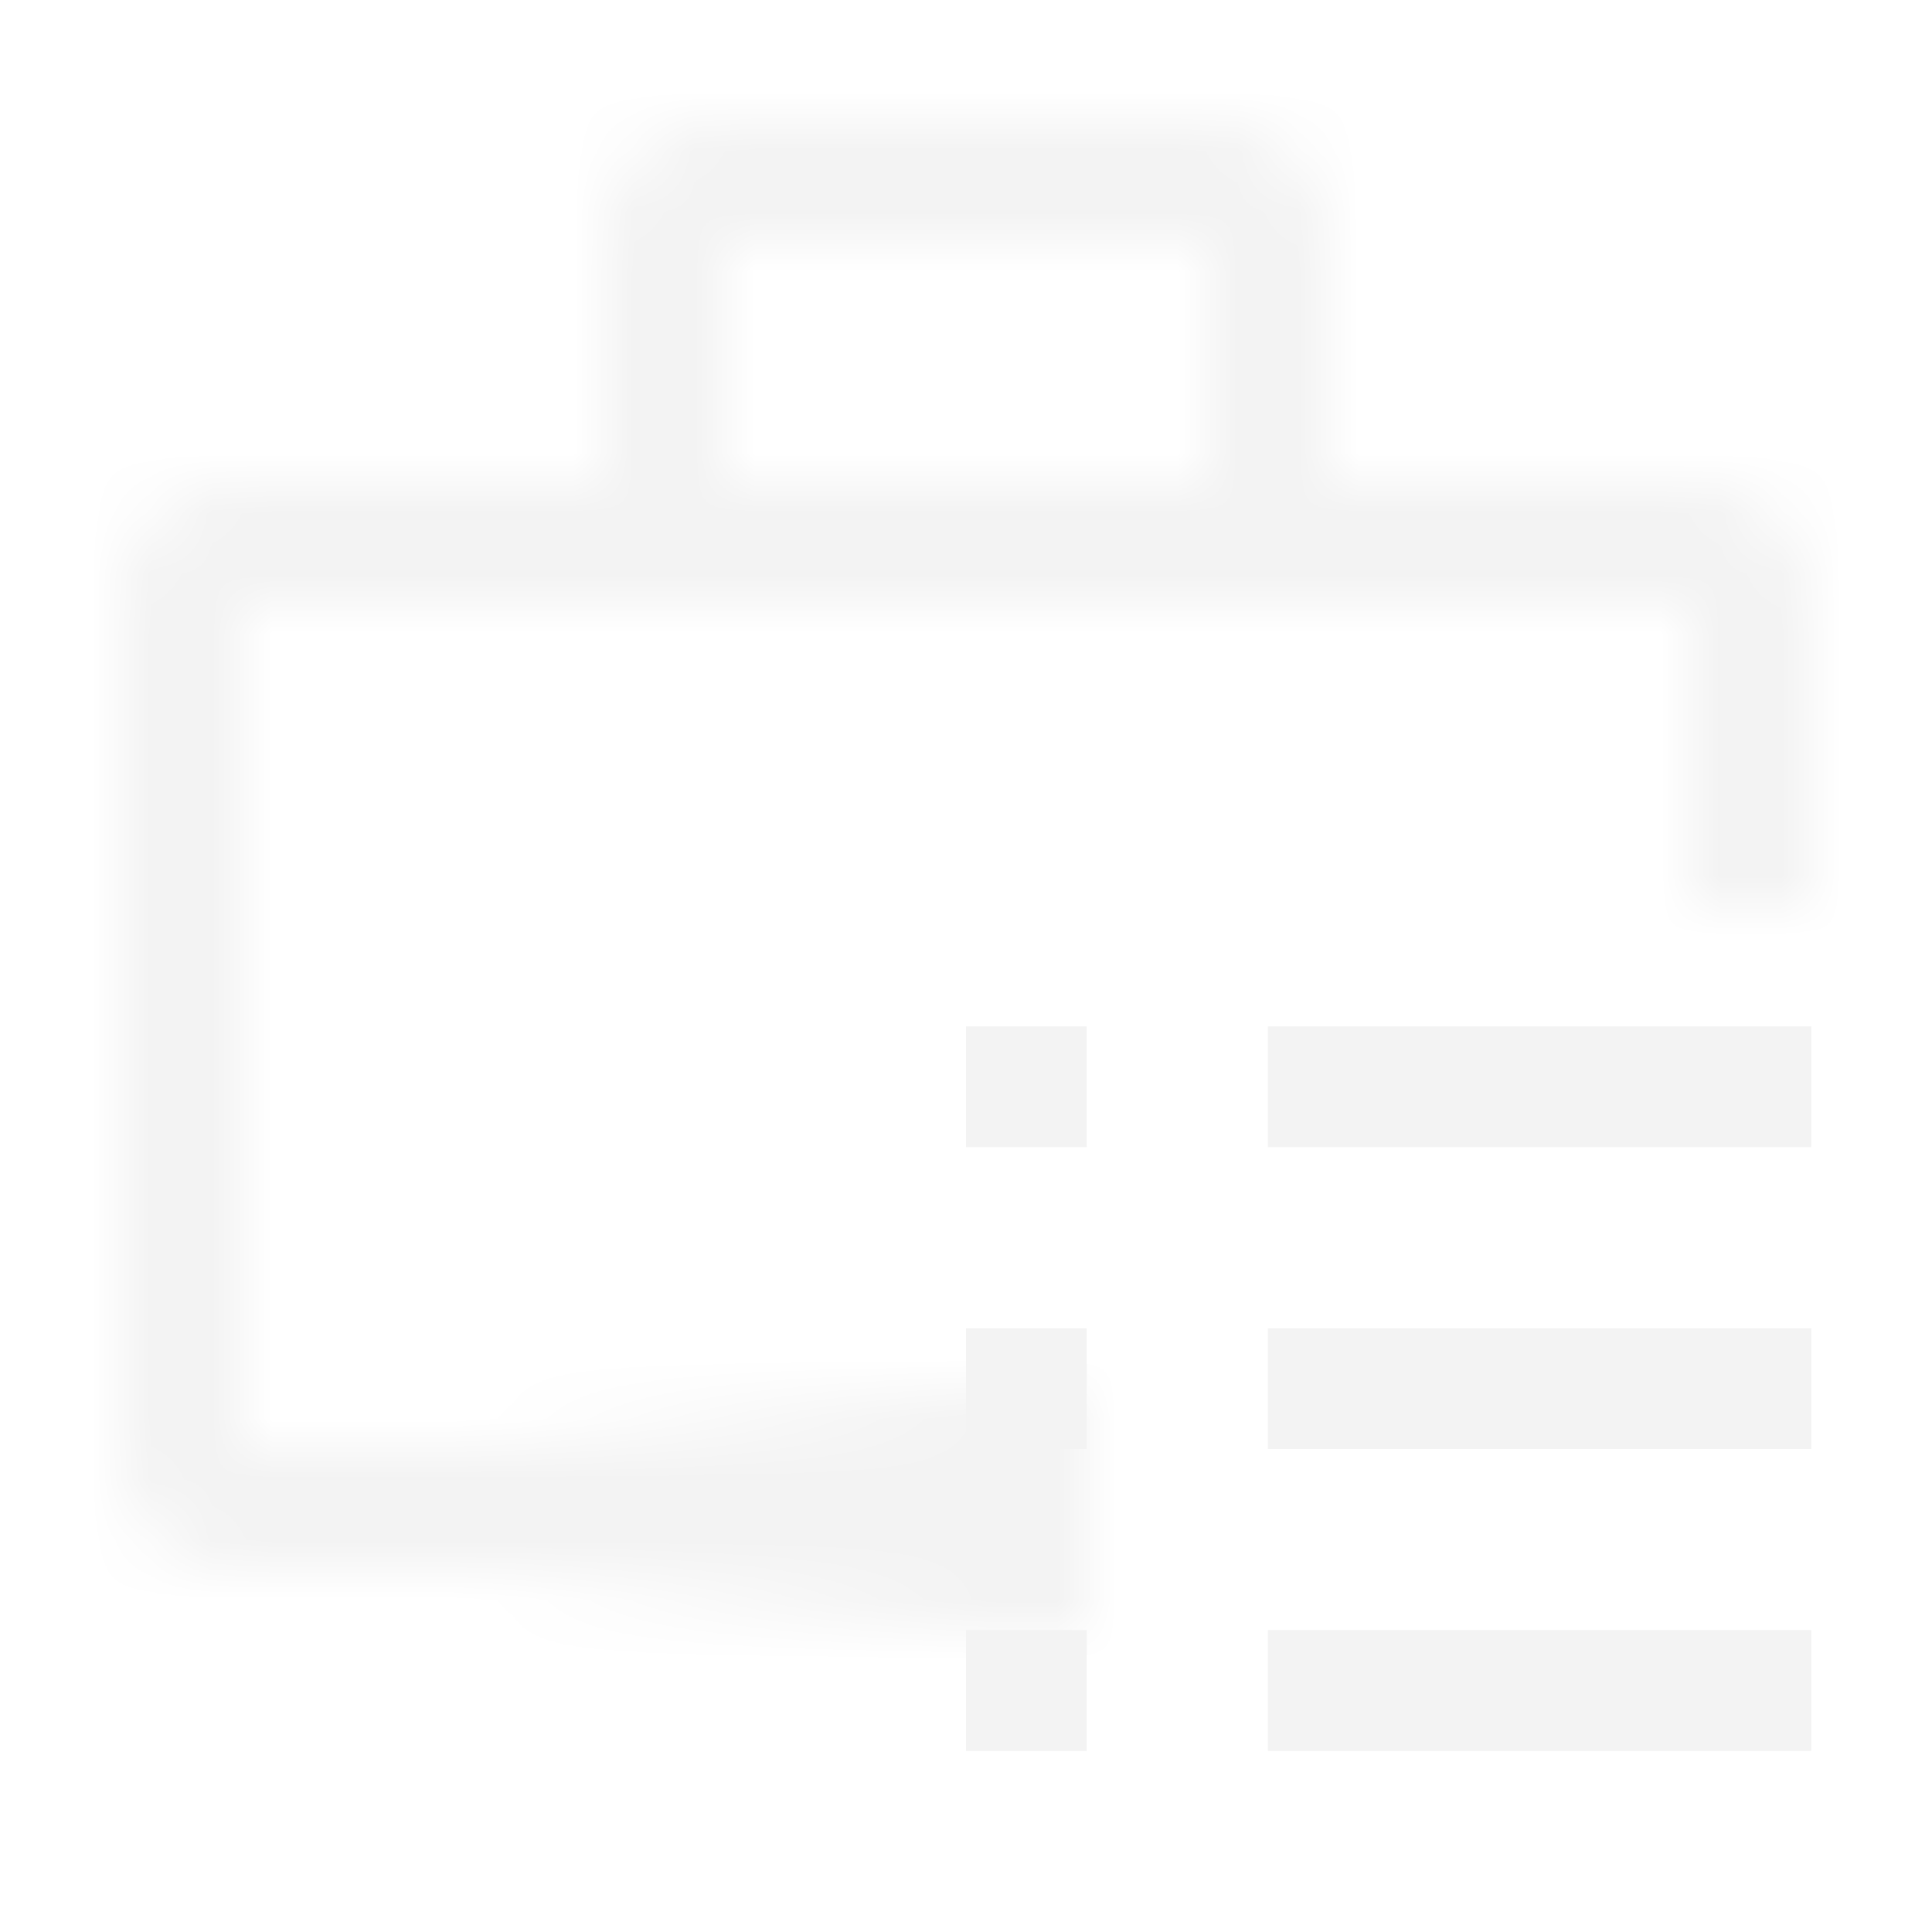 <svg xmlns="http://www.w3.org/2000/svg" xmlns:xlink="http://www.w3.org/1999/xlink" viewBox="0 0 32 32"><defs><style>.a{fill:#fff;}.b{fill:url(#a);}.c{mask:url(#b);}.d{fill:#f3f3f3;}</style><linearGradient id="a" x1="74.5" y1="-24.5" x2="84.5" y2="-24.5" gradientTransform="translate(-66.5 49.5)" gradientUnits="userSpaceOnUse"><stop offset="0" stop-opacity="0"/><stop offset="0.83"/></linearGradient><mask id="b" x="0" y="0" width="32" height="32" maskUnits="userSpaceOnUse"><path class="a" d="M17,24H4V10H28v5h2V10a2,2,0,0,0-2-2H22V4a2,2,0,0,0-2-2H12a2,2,0,0,0-2,2V8H4a2,2,0,0,0-2,2V24a2,2,0,0,0,2,2H17ZM12,4h8V8H12Z"/><rect class="b" x="8" y="23" width="10" height="4"/></mask></defs><title>app-icon-monodark-</title><g class="c"><rect class="d" width="32" height="32"/></g><rect class="d" x="16" y="17" width="2" height="2"/><rect class="d" x="21" y="17" width="9" height="2"/><rect class="d" x="16" y="22" width="2" height="2"/><rect class="d" x="21" y="22" width="9" height="2"/><rect class="d" x="16" y="27" width="2" height="2"/><rect class="d" x="21" y="27" width="9" height="2"/></svg>
